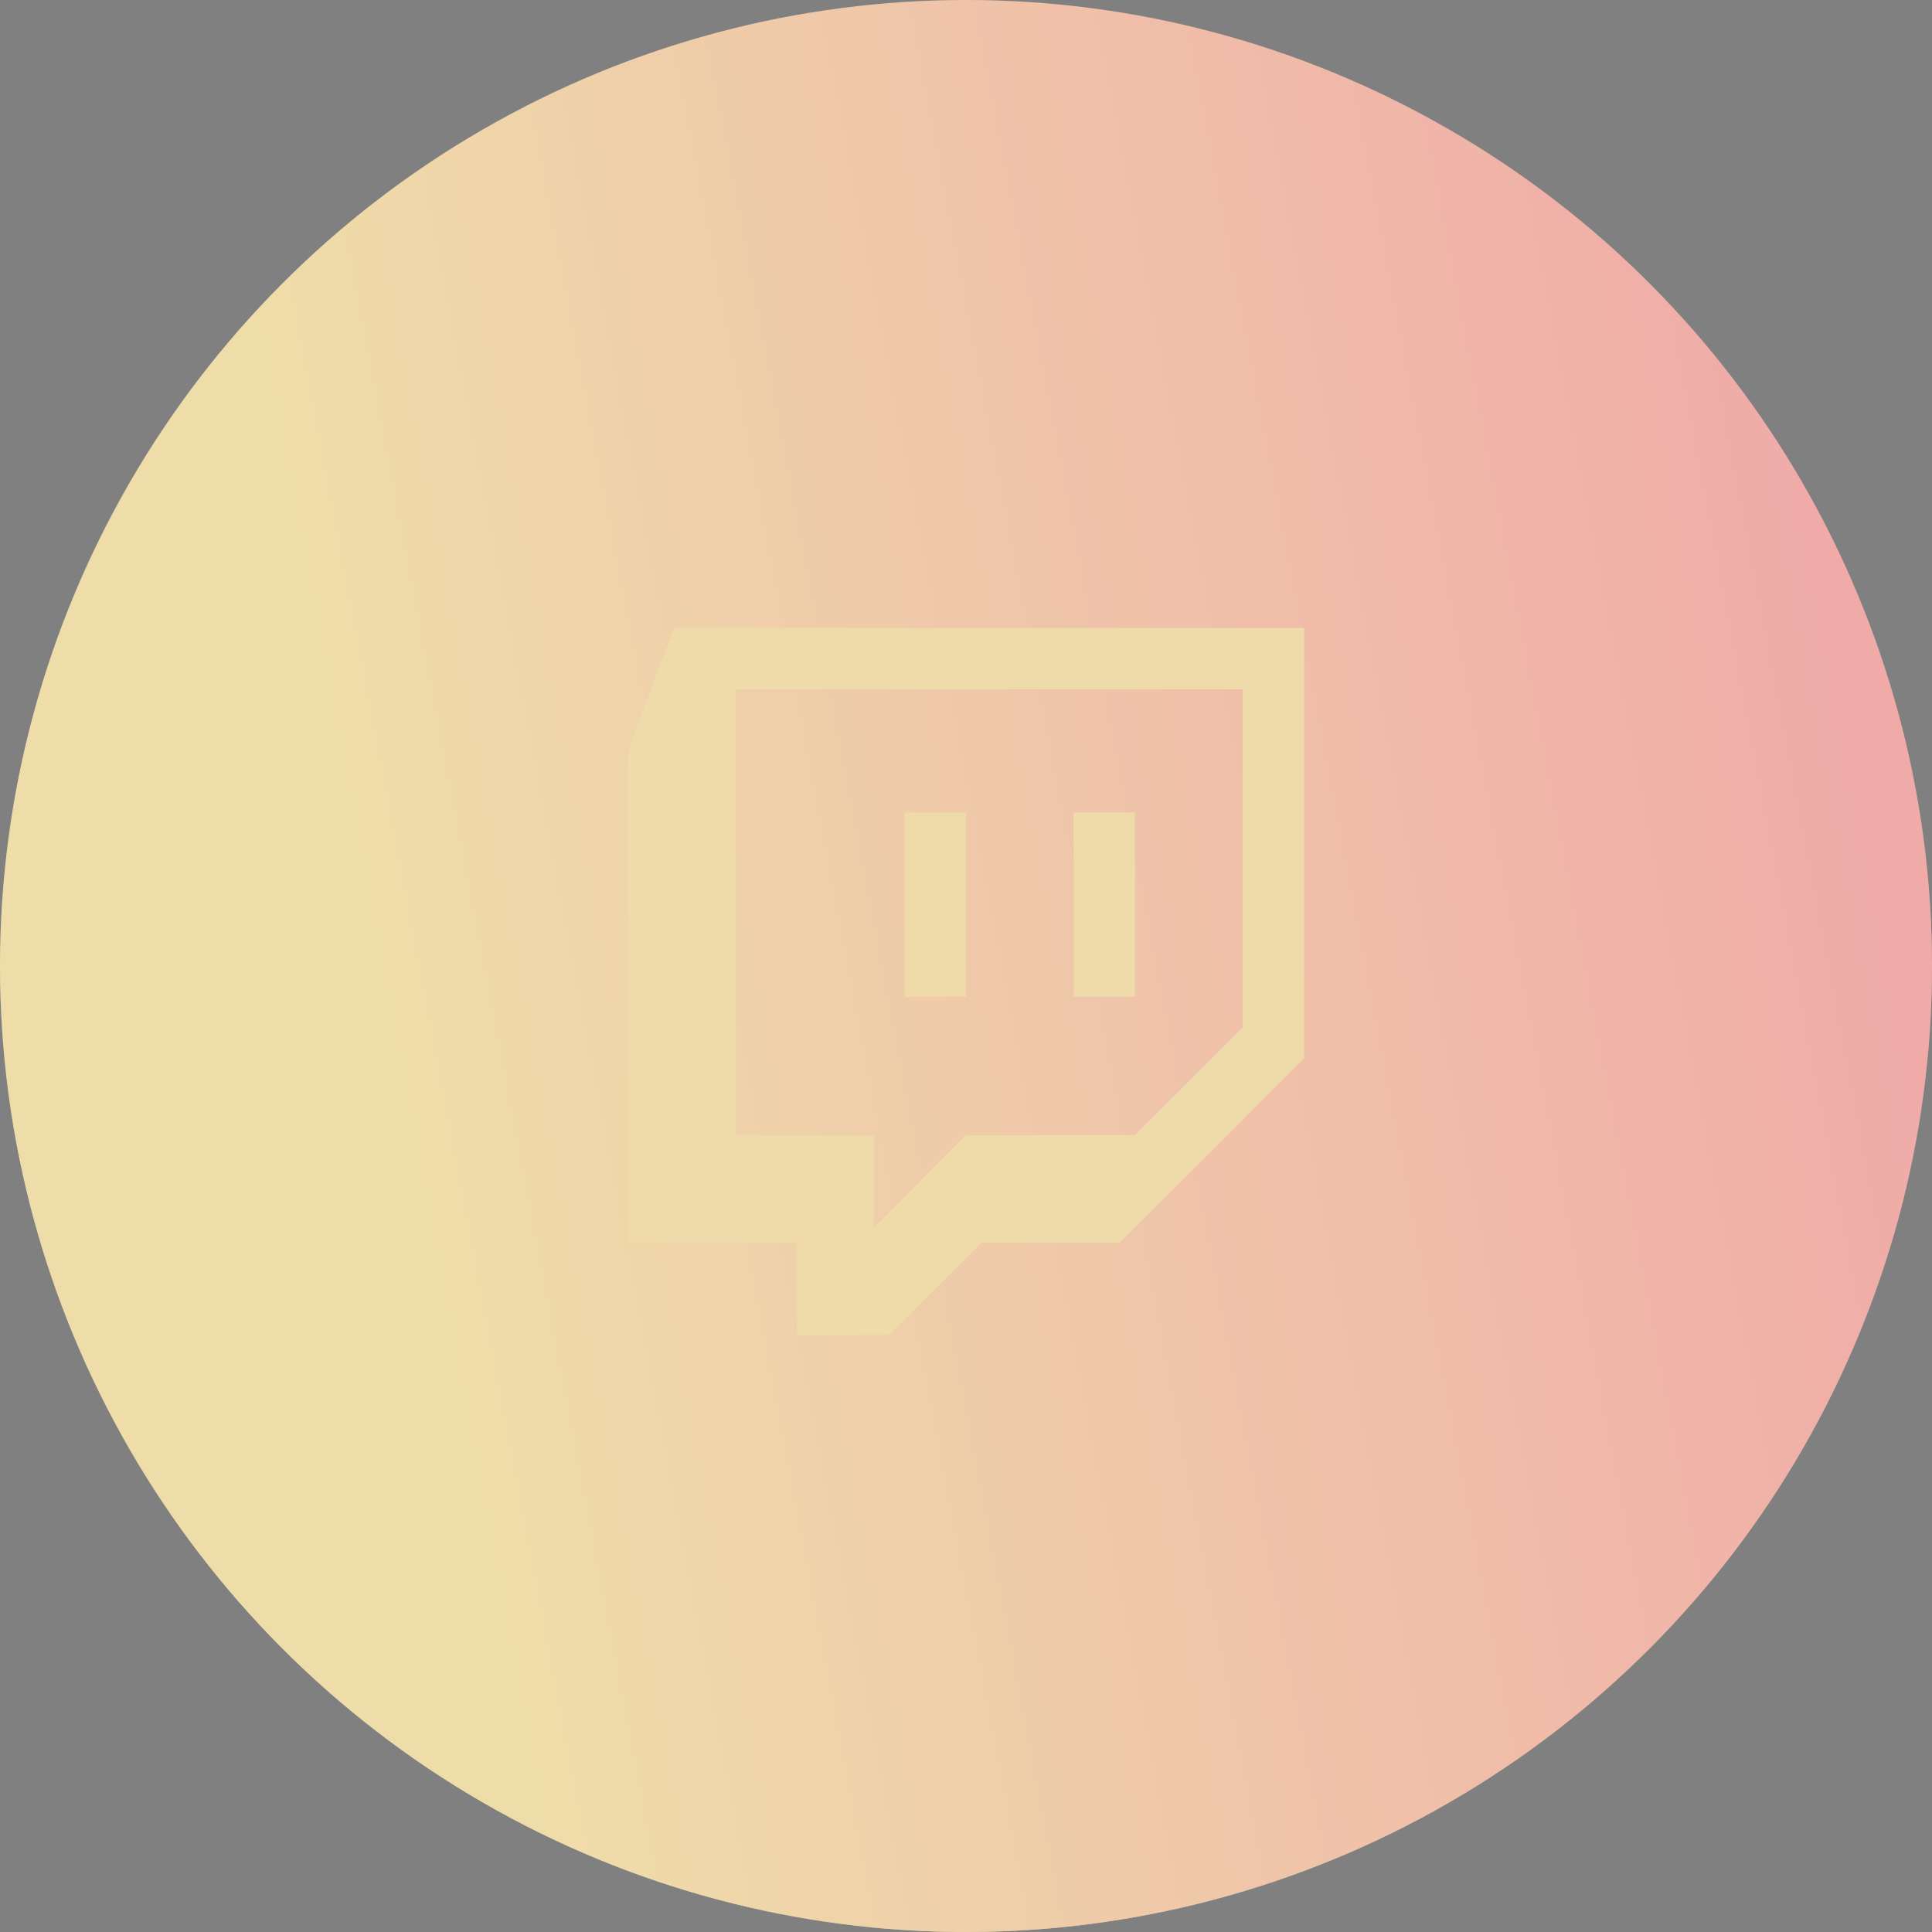 <svg class="sm-icon" viewBox="0 0 40 40" fill="none" xmlns="http://www.w3.org/2000/svg">
    <rect x="0" y="0" width="40" height="40" fill="#808080" stroke="none"/>
    <g>
        <circle class="sm-icon-bg" cx="20" cy="20" r="20" fill="#2D303D" fill-opacity="0.2"/>
        <circle class="sm-icon-bg" cx="20" cy="20" r="20" fill="url(#paint0_radial_1242_1788)"/>
        <circle class="sm-icon-bg" cx="20" cy="20" r="20" fill="url(#paint1_radial_1242_1788)"/>
        <circle class="sm-icon-bg hover" cx="20" cy="20" r="20" fill="url(#paint0_linear_980_1273)"/>
    </g>
    <path class="sm-icon-path" fill-rule="evenodd" clip-rule="evenodd" d="M13 15.546L13.955 13H27V21.912L23.181 25.729H20.318L18.409 27.639H16.499V25.729H13V15.546ZM25.728 14.272H15.227V23.502H18.093V25.41L20.001 23.502H23.5L25.728 21.274V14.272Z" fill="#EFDAA9"/>
    <path class="sm-icon-path" fill-rule="evenodd" clip-rule="evenodd" d="M23.499 20.638H22.227V16.82H23.499V20.638ZM19.999 20.638H18.727V16.82H19.999V20.638Z" fill="#EFDAA9"/>       
    <defs>
        <radialGradient id="paint0_radial_1242_1788" cx="0" cy="0" r="1" gradientUnits="userSpaceOnUse" gradientTransform="translate(20 18.5) rotate(90) scale(23)">
            <stop offset="0.599" stop-color="white" stop-opacity="0"/>
            <stop offset="0.899" stop-color="white" stop-opacity="0.1"/>
            <stop offset="1" stop-color="white" stop-opacity="0.6"/>
        </radialGradient>
        <radialGradient id="paint1_radial_1242_1788" cx="0" cy="0" r="1" gradientUnits="userSpaceOnUse" gradientTransform="translate(20 18) rotate(90) scale(24 23.707)">
            <stop offset="0.539" stop-color="#EFDDA9" stop-opacity="0"/>
            <stop offset="0.645" stop-color="#EFDDA9" stop-opacity="0.048"/>
            <stop offset="0.73" stop-color="#EFDDA9" stop-opacity="0.1"/>
            <stop offset="1" stop-color="#EFDDA9" stop-opacity="0.6"/>
        </radialGradient>
        <linearGradient id="paint0_linear_980_1273" x1="6.667" y1="14.222" x2="39.047" y2="8.09" gradientUnits="userSpaceOnUse">
            <stop stop-color="#EFDDA9"/>
            <stop offset="1" stop-color="#F0A8A8"/>
        </linearGradient>
    </defs>
</svg>